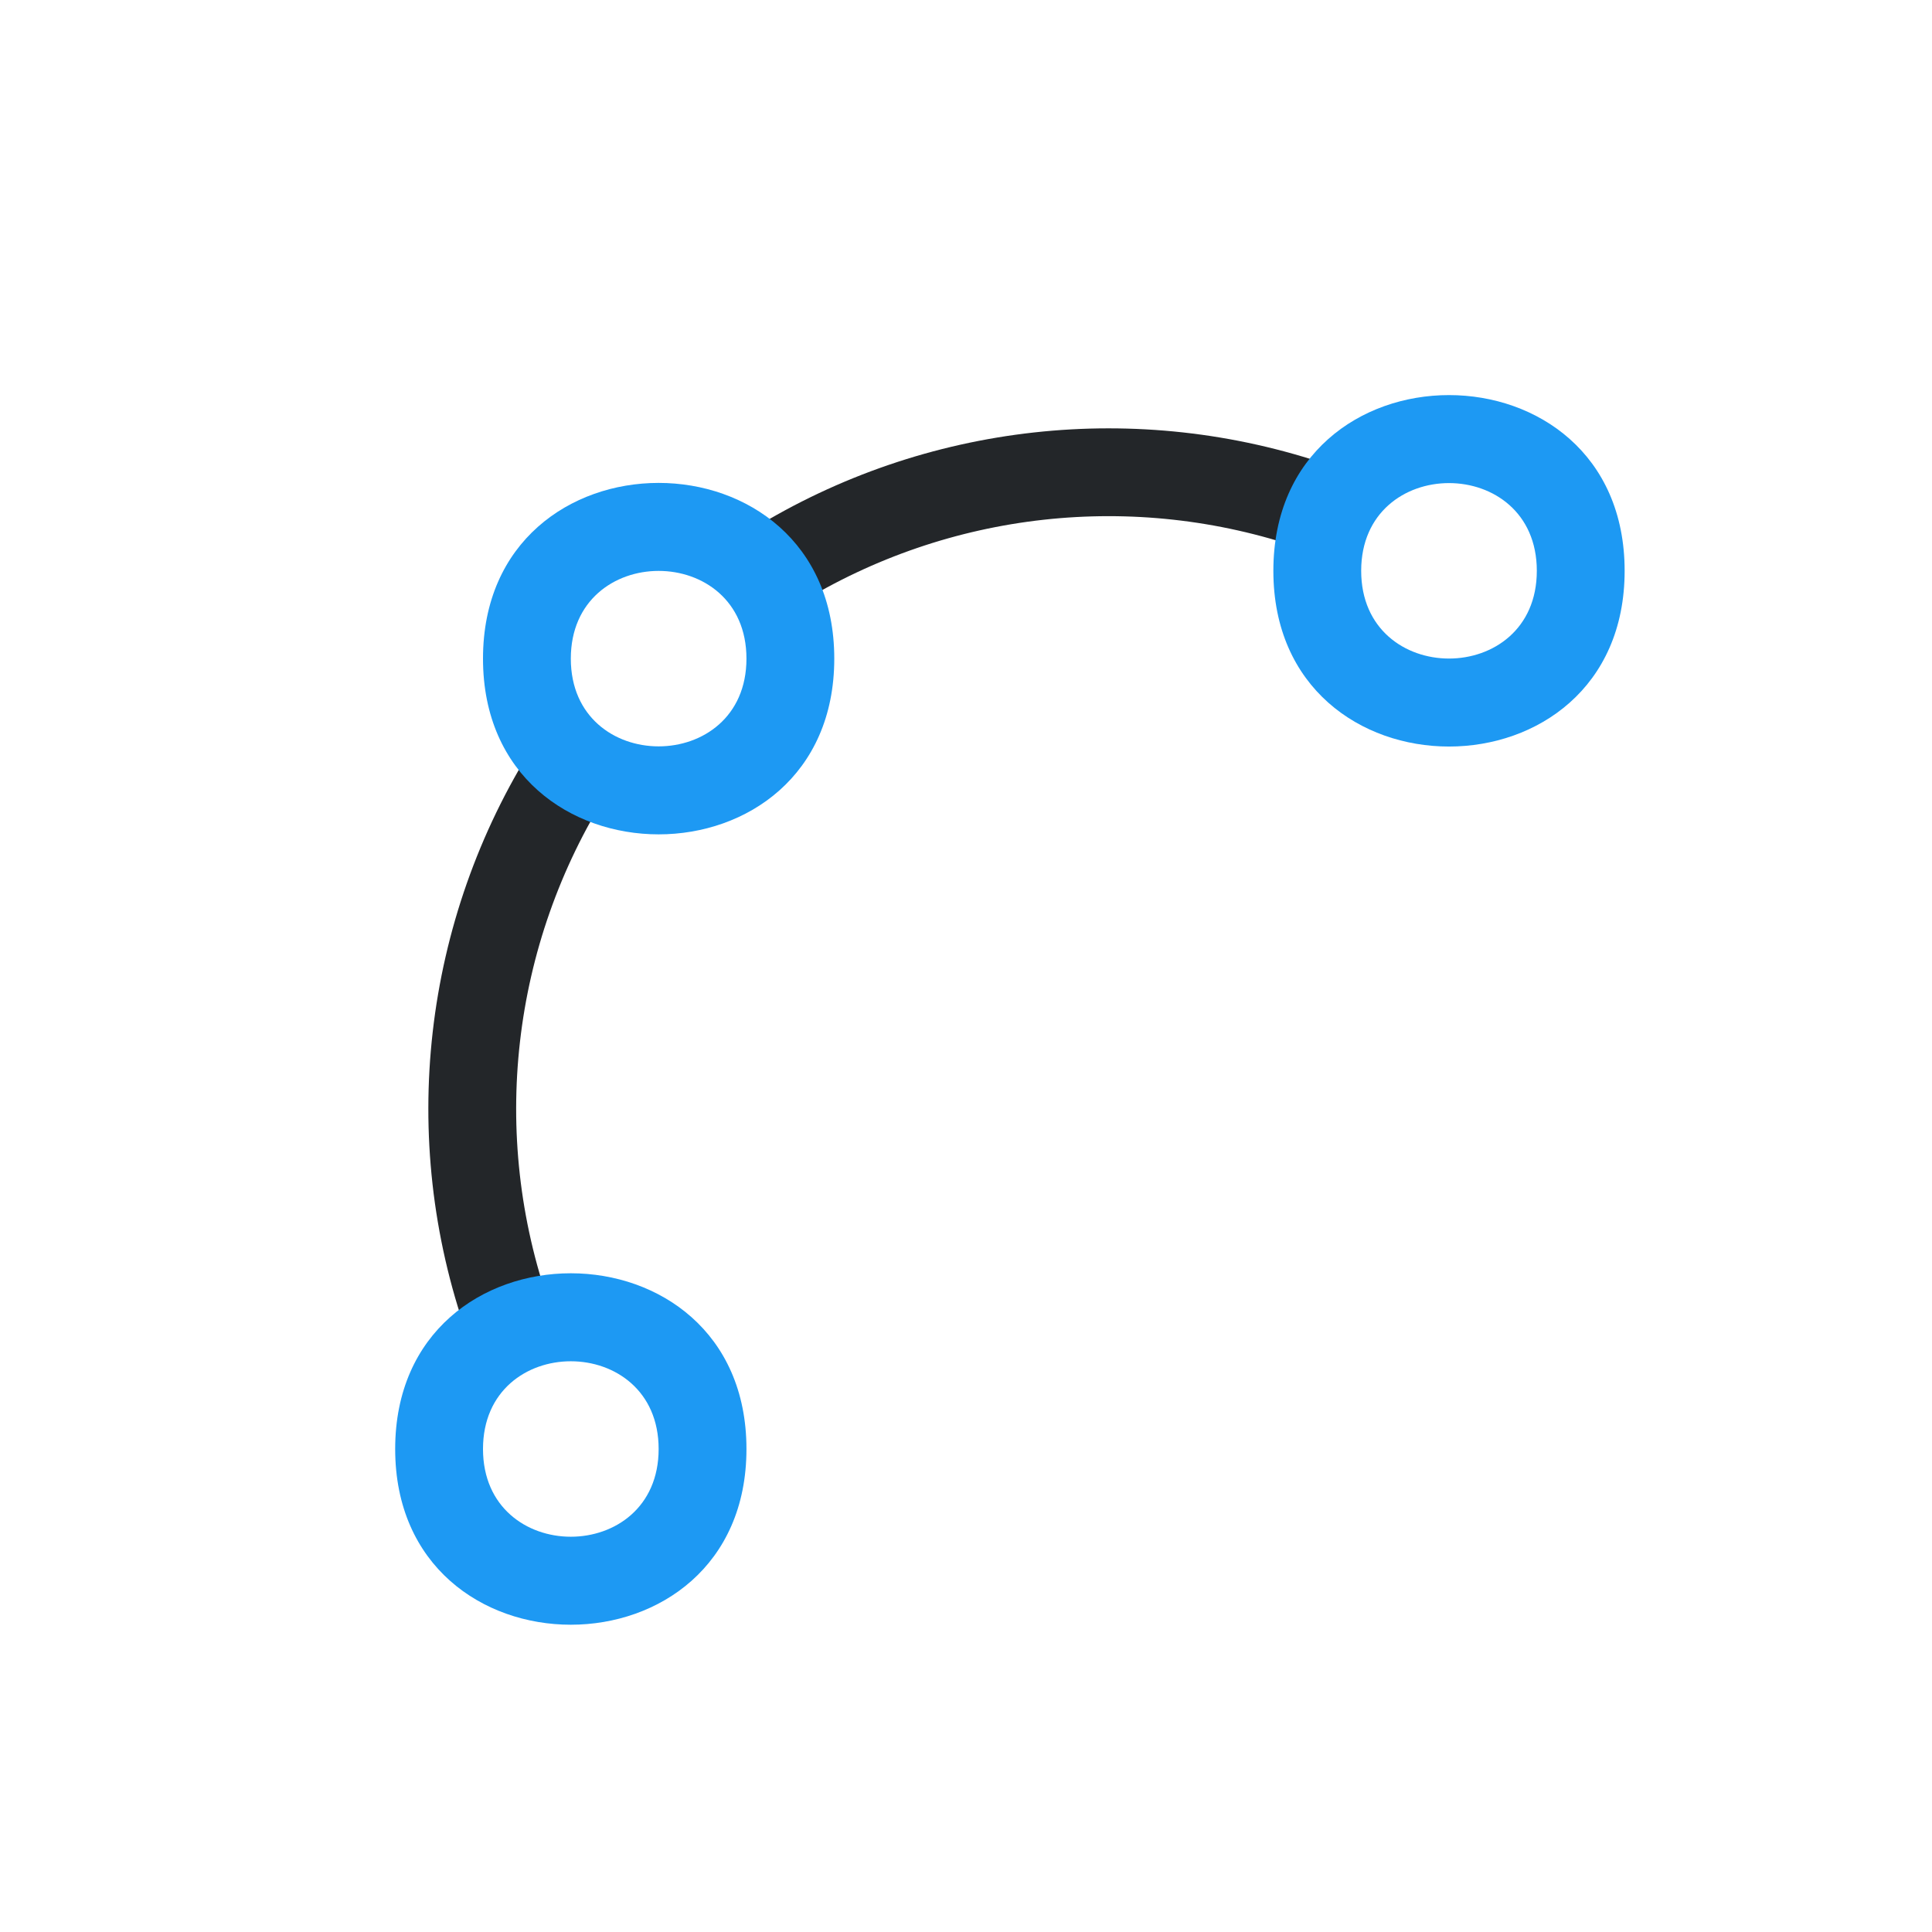 <?xml version="1.0" encoding="UTF-8"?>
<svg xmlns="http://www.w3.org/2000/svg" xmlns:xlink="http://www.w3.org/1999/xlink" width="22pt" height="22pt" viewBox="0 0 22 22" version="1.1">
<g id="surface146">
<path style="fill:none;stroke-width:1;stroke-linecap:round;stroke-linejoin:round;stroke:rgb(13.7%,14.9%,16.1%);stroke-opacity:1;stroke-miterlimit:10;" d="M 5.789 6.969 C 5.051 9.062 5.316 11.379 6.504 13.254 " transform="matrix(1,0,0,-1,0,22)"/>
<path style="fill:none;stroke-width:1;stroke-linecap:round;stroke-linejoin:round;stroke:rgb(13.7%,14.9%,16.1%);stroke-opacity:1;stroke-miterlimit:10;" d="M 8.828 15.547 C 10.672 16.684 12.934 16.934 14.984 16.227 " transform="matrix(1,0,0,-1,0,22)"/>
<path style=" stroke:none;fill-rule:evenodd;fill:rgb(11.4%,60%,95.3%);fill-opacity:1;" d="M 8.5 7.5 C 8.5 6.168 6.5 6.168 6.5 7.5 C 6.5 8.832 8.5 8.832 8.5 7.5 Z M 9.5 7.5 C 9.5 4.832 5.5 4.832 5.5 7.5 C 5.5 10.168 9.5 10.168 9.5 7.5 Z M 9.5 7.5 "/>
<path style=" stroke:none;fill-rule:evenodd;fill:rgb(11.4%,60%,95.3%);fill-opacity:1;" d="M 7.5 16.5 C 7.5 15.168 5.5 15.168 5.5 16.5 C 5.5 17.832 7.5 17.832 7.5 16.5 Z M 8.5 16.5 C 8.5 13.832 4.5 13.832 4.5 16.5 C 4.5 19.168 8.5 19.168 8.5 16.5 Z M 8.5 16.5 "/>
<path style=" stroke:none;fill-rule:evenodd;fill:rgb(11.4%,60%,95.3%);fill-opacity:1;" d="M 17.5 6.5 C 17.5 5.168 15.5 5.168 15.5 6.5 C 15.5 7.832 17.5 7.832 17.5 6.5 Z M 18.5 6.5 C 18.5 3.832 14.5 3.832 14.5 6.5 C 14.5 9.168 18.5 9.168 18.5 6.5 Z M 18.5 6.5 "/>
</g>
</svg>
